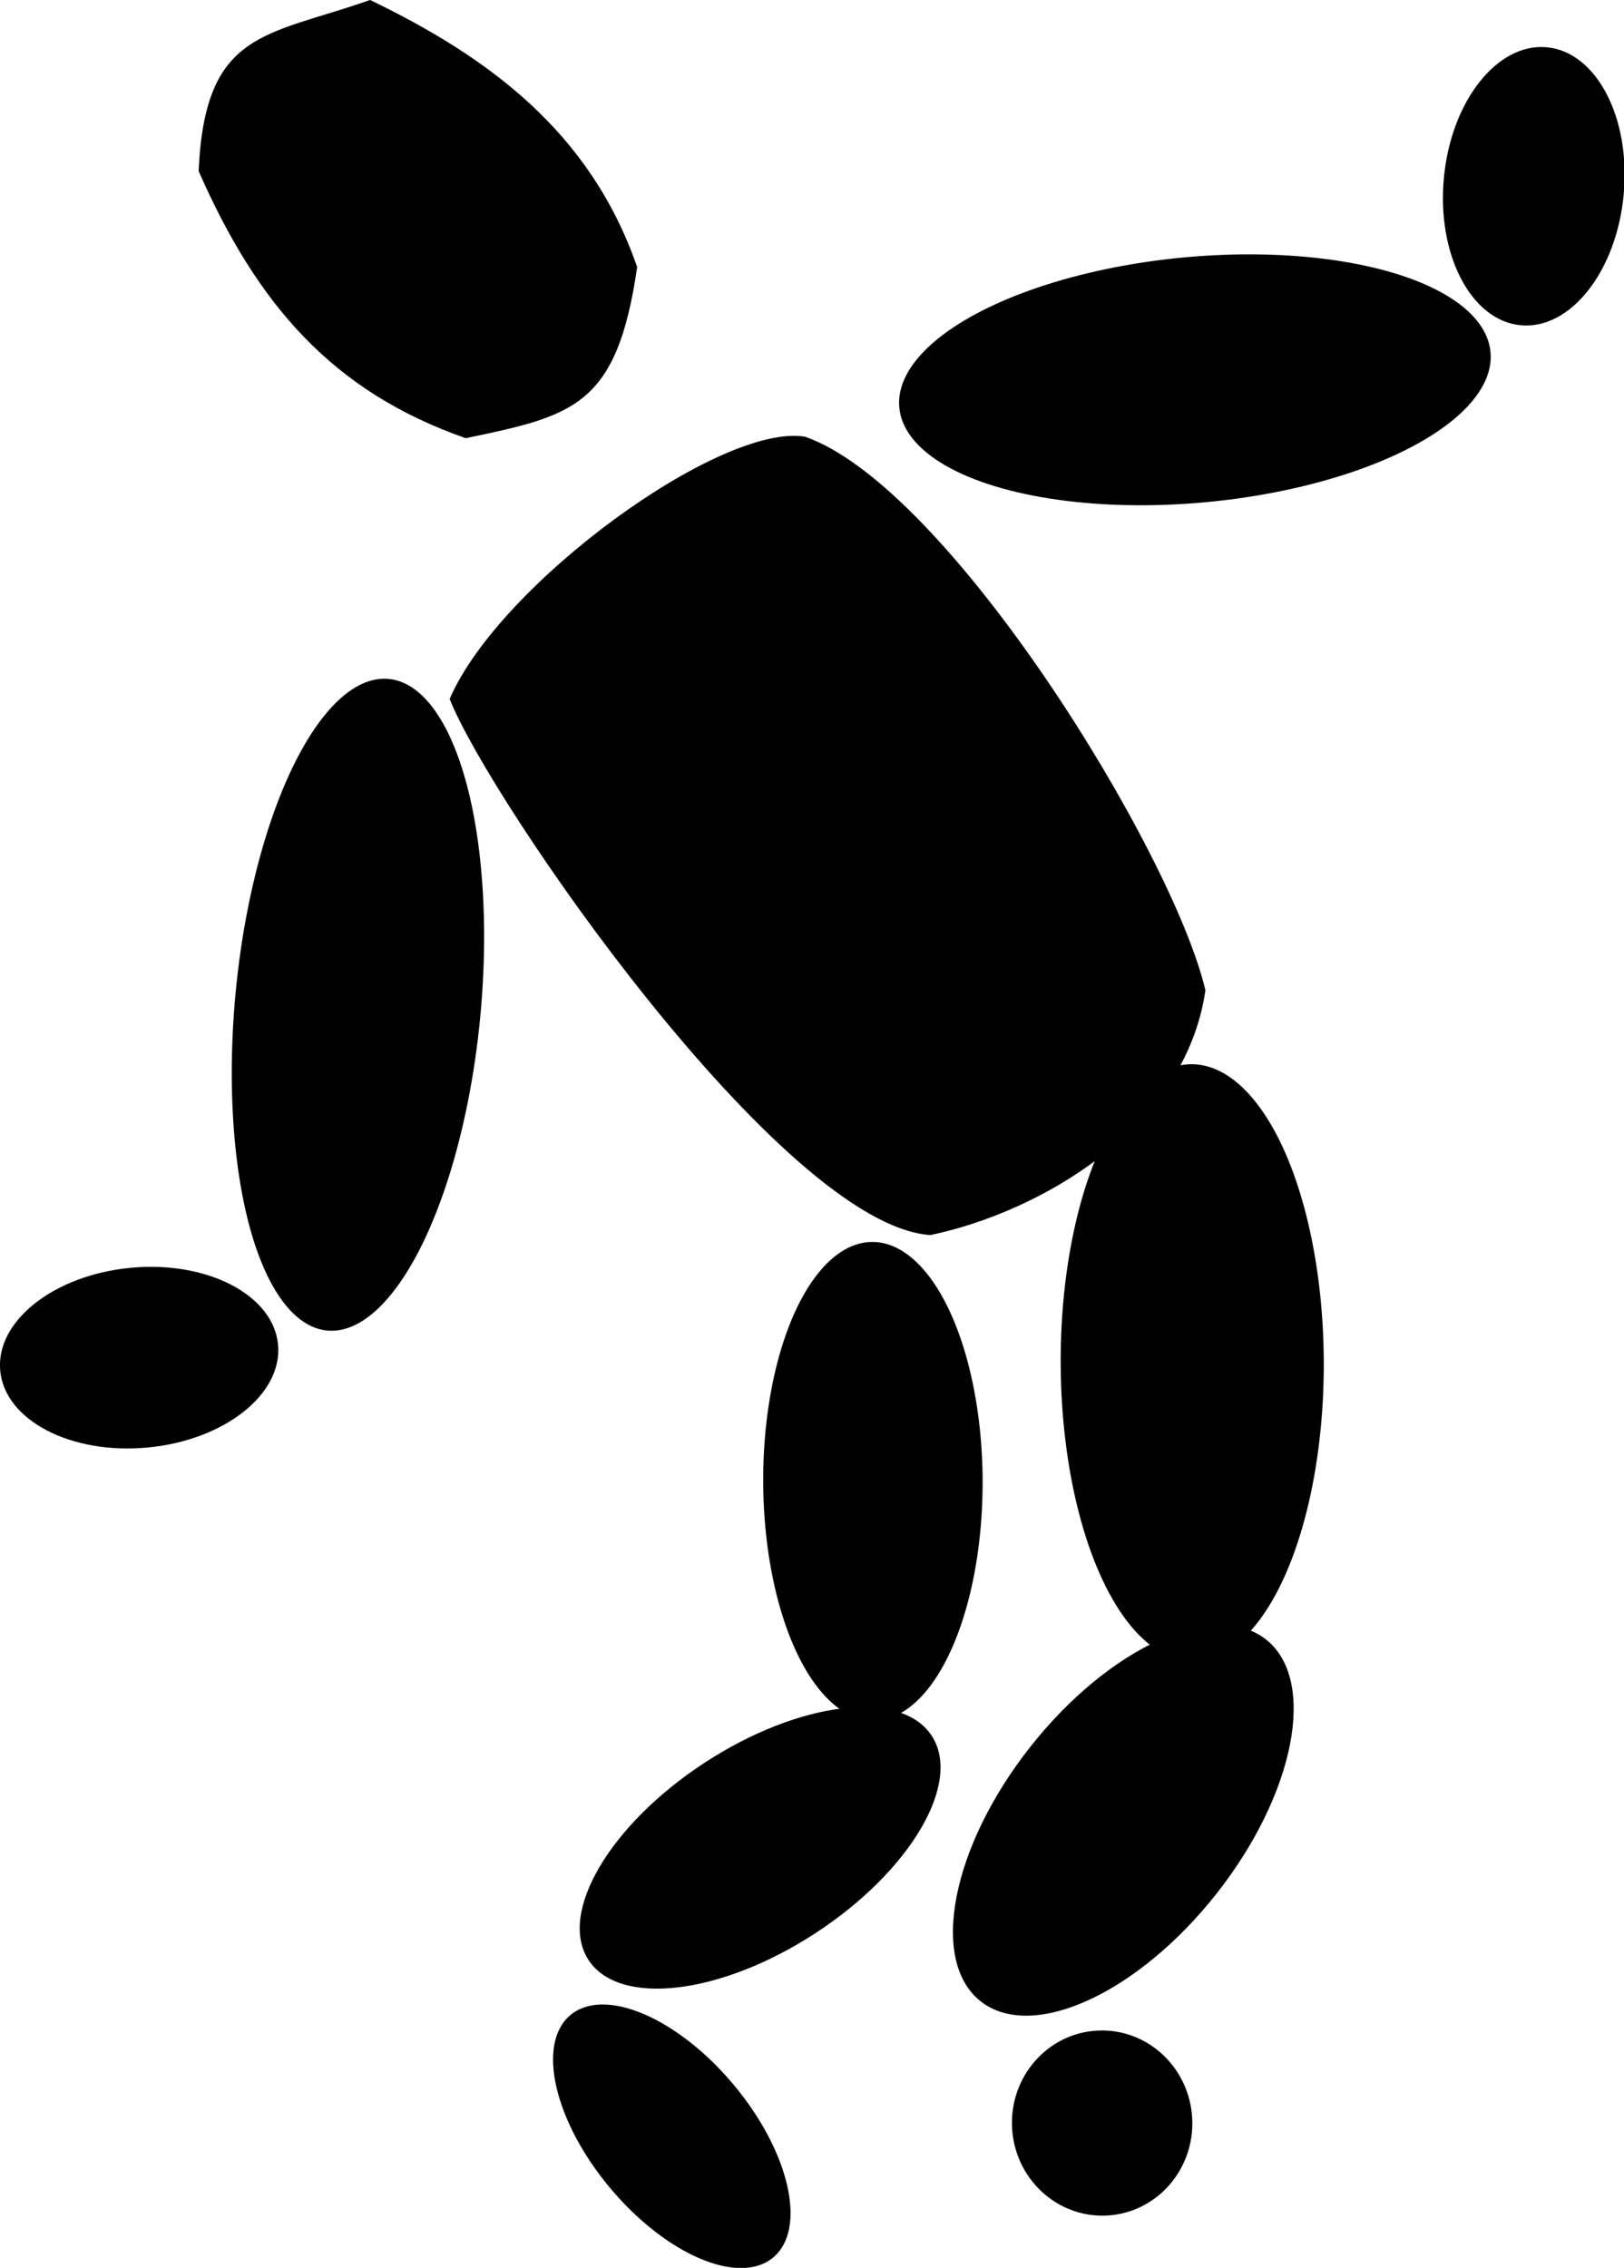 <?xml version="1.0" encoding="UTF-8" standalone="no"?>
<svg
   xmlns:dc="http://purl.org/dc/elements/1.1/"
   xmlns:cc="http://creativecommons.org/ns#"
   xmlns:rdf="http://www.w3.org/1999/02/22-rdf-syntax-ns#"
   xmlns:svg="http://www.w3.org/2000/svg"
   xmlns="http://www.w3.org/2000/svg"
   xmlns:sodipodi="http://sodipodi.sourceforge.net/DTD/sodipodi-0.dtd"
   xmlns:inkscape="http://www.inkscape.org/namespaces/inkscape"
   inkscape:version="1.0 (4035a4fb49, 2020-05-01)"
   sodipodi:docname="puppet.svg"
   viewBox="0 0 40.738 56.883"
   height="56.883"
   width="40.738"
   id="svg1049"
   version="1.1">
  <defs
     id="defs1053" />
  <sodipodi:namedview
     inkscape:current-layer="g1057"
     inkscape:window-maximized="1"
     inkscape:window-y="0"
     inkscape:window-x="0"
     inkscape:cy="28.274141"
     inkscape:cx="16.327922"
     inkscape:zoom="18.887754"
     showgrid="false"
     id="namedview1051"
     inkscape:window-height="1407"
     inkscape:window-width="2554"
     inkscape:pageshadow="2"
     inkscape:pageopacity="0"
     guidetolerance="10"
     gridtolerance="10"
     objecttolerance="10"
     borderopacity="1"
     bordercolor="#666666"
     pagecolor="#ffffff" />
  <g
     transform="translate(-6.339,-4.393)"
     id="g1057"
     inkscape:label="Image"
     inkscape:groupmode="layer">
    <path
       sodipodi:nodetypes="cccccc"
       d="m 11.322,8.685 c 0.156,-3.551 1.706,-3.376 4.301,-4.293 2.955,1.429 5.519,3.293 6.699,6.699 -0.505,3.497 -1.593,3.728 -4.301,4.293 -3.356,-1.176 -5.234,-3.366 -6.699,-6.699 z"
       style="opacity:1;fill:#000000;stroke:none;stroke-width:1.334;stop-color:#000000"
       id="rect1061" />
    <path
       id="rect1061-3"
       style="opacity:1;fill:#000000;stroke:none;stroke-width:1.334;stop-color:#000000"
       d="m 17.619,21.925 c 1.234,-2.878 6.795,-6.933 8.915,-6.578 3.597,1.252 9.216,10.382 10.043,13.884 C 36.072,32.728 32.386,34.806 29.678,35.371 25.956,35.126 18.618,24.469 17.619,21.925 Z"
       sodipodi:nodetypes="ccccc" />
    <ellipse
       transform="rotate(-95.367)"
       ry="7.448"
       rx="3.082"
       cy="34.852"
       cx="-17.255"
       id="path1094"
       style="opacity:1;fill:#000000;stroke:none;stroke-width:1.334;stop-color:#000000" />
    <ellipse
       style="opacity:1;fill:#000000;stroke:none;stroke-width:1.334;stop-color:#000000"
       id="path1094-7"
       cx="18.023"
       cy="-28.012"
       rx="3.082"
       ry="8.205"
       transform="matrix(0.996,0.094,0.094,-0.996,0,0)" />
    <ellipse
       cx="39.197"
       cy="-6.19"
       rx="2.264"
       ry="3.5"
       transform="rotate(84.633)"
       id="path1094-7-5"
       style="opacity:1;fill:#000000;stroke:none;stroke-width:1.334;stop-color:#000000" />
    <ellipse
       style="opacity:1;fill:#000000;stroke:none;stroke-width:1.334;stop-color:#000000"
       id="path1094-7-5-3"
       transform="matrix(-0.996,-0.094,-0.094,0.996,0,0)"
       ry="3.5"
       rx="2.264"
       cy="4.812"
       cx="-45.448" />
    <ellipse
       transform="matrix(1,-0.003,-0.003,-1,0,0)"
       ry="7.487"
       rx="3.3"
       cy="-38.681"
       cx="36.13"
       id="path1094-7-56"
       style="opacity:1;fill:#000000;stroke:none;stroke-width:1.334;stop-color:#000000" />
    <ellipse
       style="opacity:1;fill:#000000;stroke:none;stroke-width:1.334;stop-color:#000000"
       id="path1094-7-56-2"
       cx="28.111"
       cy="-41.631"
       rx="2.752"
       ry="6.003"
       transform="matrix(1,-0.003,-0.003,-1,0,0)" />
    <ellipse
       transform="matrix(-0.785,-0.619,-0.619,0.785,0,0)"
       ry="5.781"
       rx="2.975"
       cy="17.936"
       cx="-58.114"
       id="path1094-7-56-2-9"
       style="opacity:1;fill:#000000;stroke:none;stroke-width:1.334;stop-color:#000000" />
    <ellipse
       style="opacity:1;fill:#000000;stroke:none;stroke-width:1.334;stop-color:#000000"
       id="path1094-7-56-2-9-1"
       cx="-56.381"
       cy="6.492"
       rx="2.55"
       ry="5.142"
       transform="matrix(-0.547,-0.837,-0.837,0.547,0,0)" />
    <ellipse
       transform="matrix(0.767,-0.642,-0.642,-0.767,0,0)"
       ry="3.963"
       rx="2.019"
       cy="-59.329"
       cx="-19.424"
       id="path1094-7-56-2-9-1-2"
       style="opacity:1;fill:#000000;stroke:none;stroke-width:1.334;stop-color:#000000" />
    <ellipse
       style="opacity:1;fill:#000000;stroke:none;stroke-width:1.334;stop-color:#000000"
       id="path1094-7-56-2-9-1-2-7"
       cx="-59.228"
       cy="-31.115"
       rx="2.322"
       ry="2.262"
       transform="matrix(-0.049,-0.999,-0.999,0.049,0,0)" />
  </g>
</svg>
